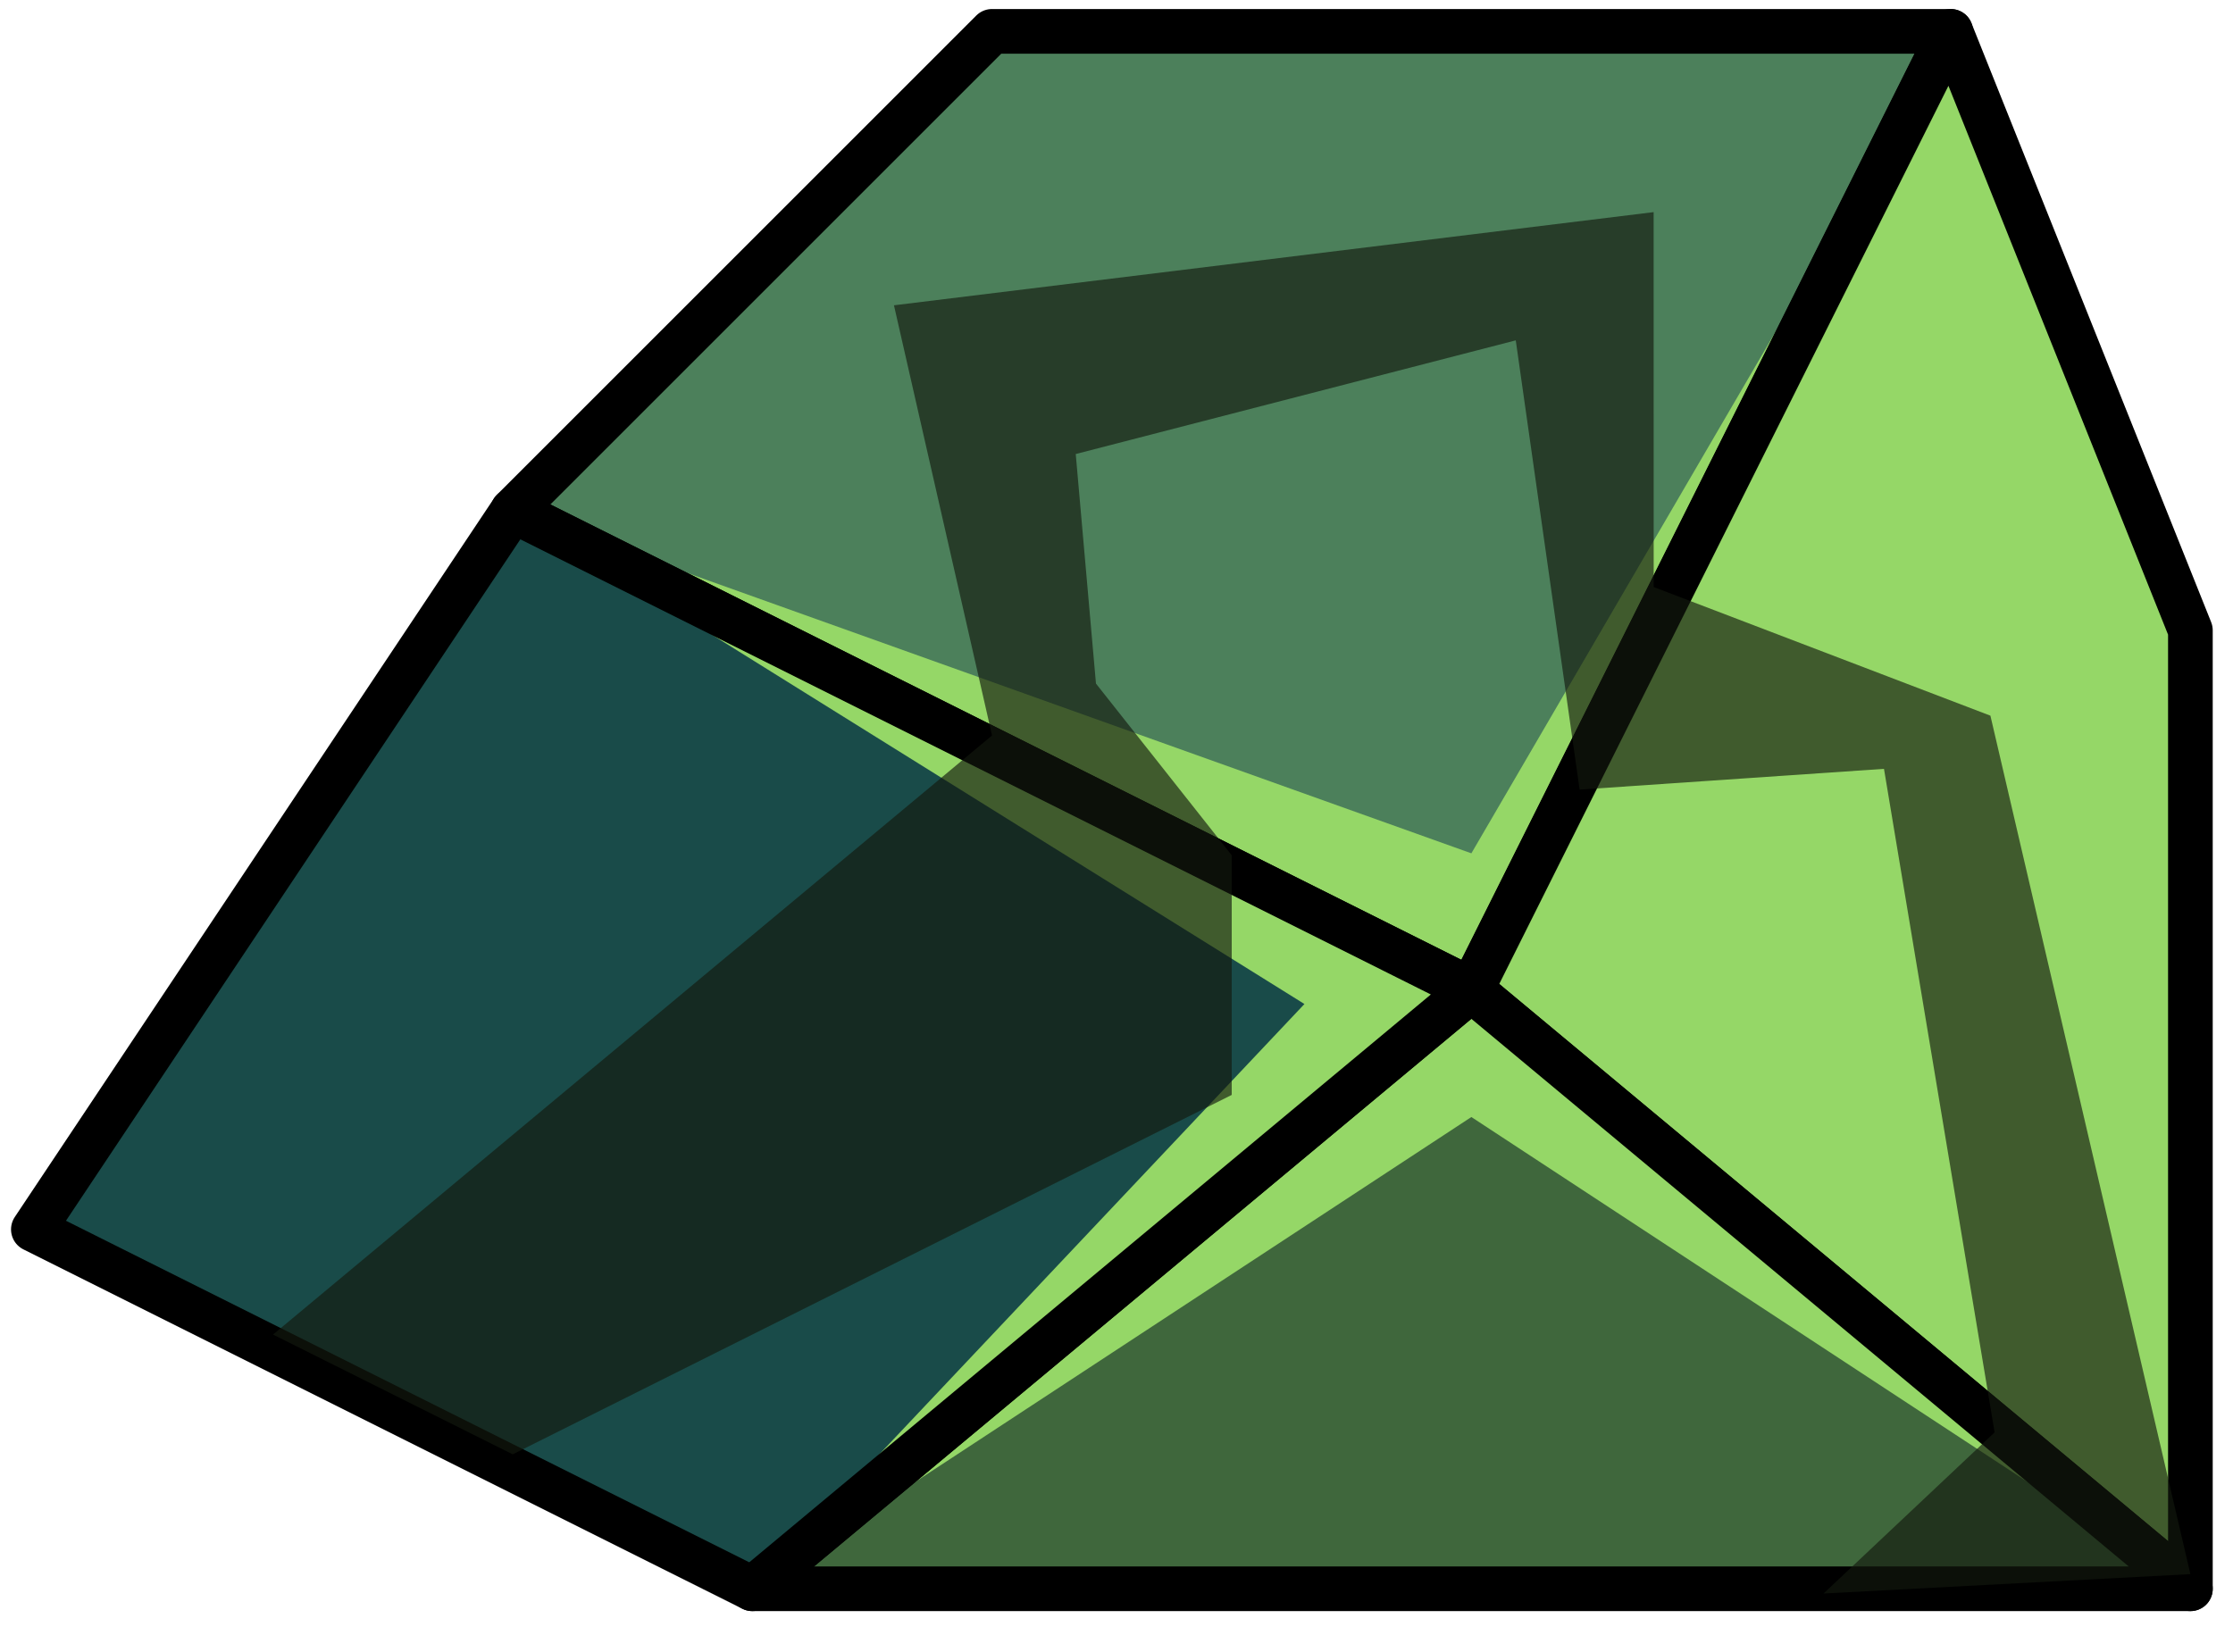 <?xml version="1.0" encoding="UTF-8" standalone="no"?><!DOCTYPE svg PUBLIC "-//W3C//DTD SVG 1.1//EN" "http://www.w3.org/Graphics/SVG/1.1/DTD/svg11.dtd"><svg width="100%" height="100%" viewBox="0 0 50 37" version="1.1" xmlns="http://www.w3.org/2000/svg" xmlns:xlink="http://www.w3.org/1999/xlink" xml:space="preserve" xmlns:serif="http://www.serif.com/" style="fill-rule:evenodd;clip-rule:evenodd;stroke-linecap:round;stroke-linejoin:round;stroke-miterlimit:1.5;"><g id="rock-runes-highlights05"><g id="rock-highlights05"><g><g><path d="M22.213,0.702l21.466,0l-10.733,21.466l-21.466,-10.733l10.733,-10.733Z" style="fill:#4c805b;"/><clipPath id="_clip1"><path d="M22.213,0.702l21.466,0l-10.733,21.466l-21.466,-10.733l10.733,-10.733Z"/></clipPath><g clip-path="url(#_clip1)"><path d="M49.046,35.584l-16.1,-10.566l-16.1,10.566l12.362,-13.097l-17.728,-11.052l21.466,7.677l10.733,-18.41l-5.366,21.363l10.733,13.519Z" style="fill:#95d767;"/></g><path d="M22.213,0.702l21.466,0l-10.733,21.466l-21.466,-10.733l10.733,-10.733Z" style="fill:none;stroke:#000;stroke-width:1px;"/><path d="M43.679,0.702l5.367,13.416l0,21.466l-16.1,-13.416l10.733,-21.466Z" style="fill:#95d767;"/><clipPath id="_clip2"><path d="M43.679,0.702l5.367,13.416l0,21.466l-16.1,-13.416l10.733,-21.466Z"/></clipPath><g clip-path="url(#_clip2)"><path d="M49.046,35.584l-16.1,-10.566l-16.1,10.566l12.362,-13.097l-17.728,-11.052l21.466,7.677l10.733,-18.41l-5.366,21.363l10.733,13.519Z" style="fill:#95d767;"/></g><path d="M43.679,0.702l5.367,13.416l0,21.466l-16.1,-13.416l10.733,-21.466Z" style="fill:none;stroke:#000;stroke-width:1px;"/><path d="M49.046,35.584l-32.2,0l16.1,-13.416l16.1,13.416Z" style="fill:#3f673c;"/><clipPath id="_clip3"><path d="M49.046,35.584l-32.2,0l16.1,-13.416l16.1,13.416Z"/></clipPath><g clip-path="url(#_clip3)"><path d="M49.046,35.584l-16.1,-10.566l-16.1,10.566l12.362,-13.097l-17.728,-11.052l21.466,7.677l10.733,-18.41l-5.366,21.363l10.733,13.519Z" style="fill:#95d767;"/></g><path d="M49.046,35.584l-32.2,0l16.1,-13.416l16.1,13.416Z" style="fill:none;stroke:#000;stroke-width:1px;"/><path d="M16.846,35.584l-16.099,-8.049l10.733,-16.1l21.466,10.733l-16.1,13.416Z" style="fill:#194b49;"/><clipPath id="_clip4"><path d="M16.846,35.584l-16.099,-8.049l10.733,-16.1l21.466,10.733l-16.1,13.416Z"/></clipPath><g clip-path="url(#_clip4)"><path d="M49.046,35.584l-16.1,-10.566l-16.1,10.566l12.362,-13.097l-17.728,-11.052l21.466,7.677l10.733,-18.41l-5.366,21.363l10.733,13.519Z" style="fill:#95d767;"/></g><path d="M16.846,35.584l-16.099,-8.049l10.733,-16.1l21.466,10.733l-16.1,13.416Z" style="fill:none;stroke:#000;stroke-width:1px;"/></g></g></g><path d="M49.046,35.256l-4.478,-19.227l-7.54,-2.881l-0.001,-8.397l-17.01,2.087l2.196,9.635l-16.1,13.417l5.367,2.683l16.1,-8.05l0,-5.367l-3.04,-3.846l-0.453,-5.141l9.853,-2.546l1.43,10.062l6.815,-0.465l2.477,14.861l-3.83,3.609l8.214,-0.434Z" style="fill:#13190f;fill-opacity:0.65;"/></g></svg>